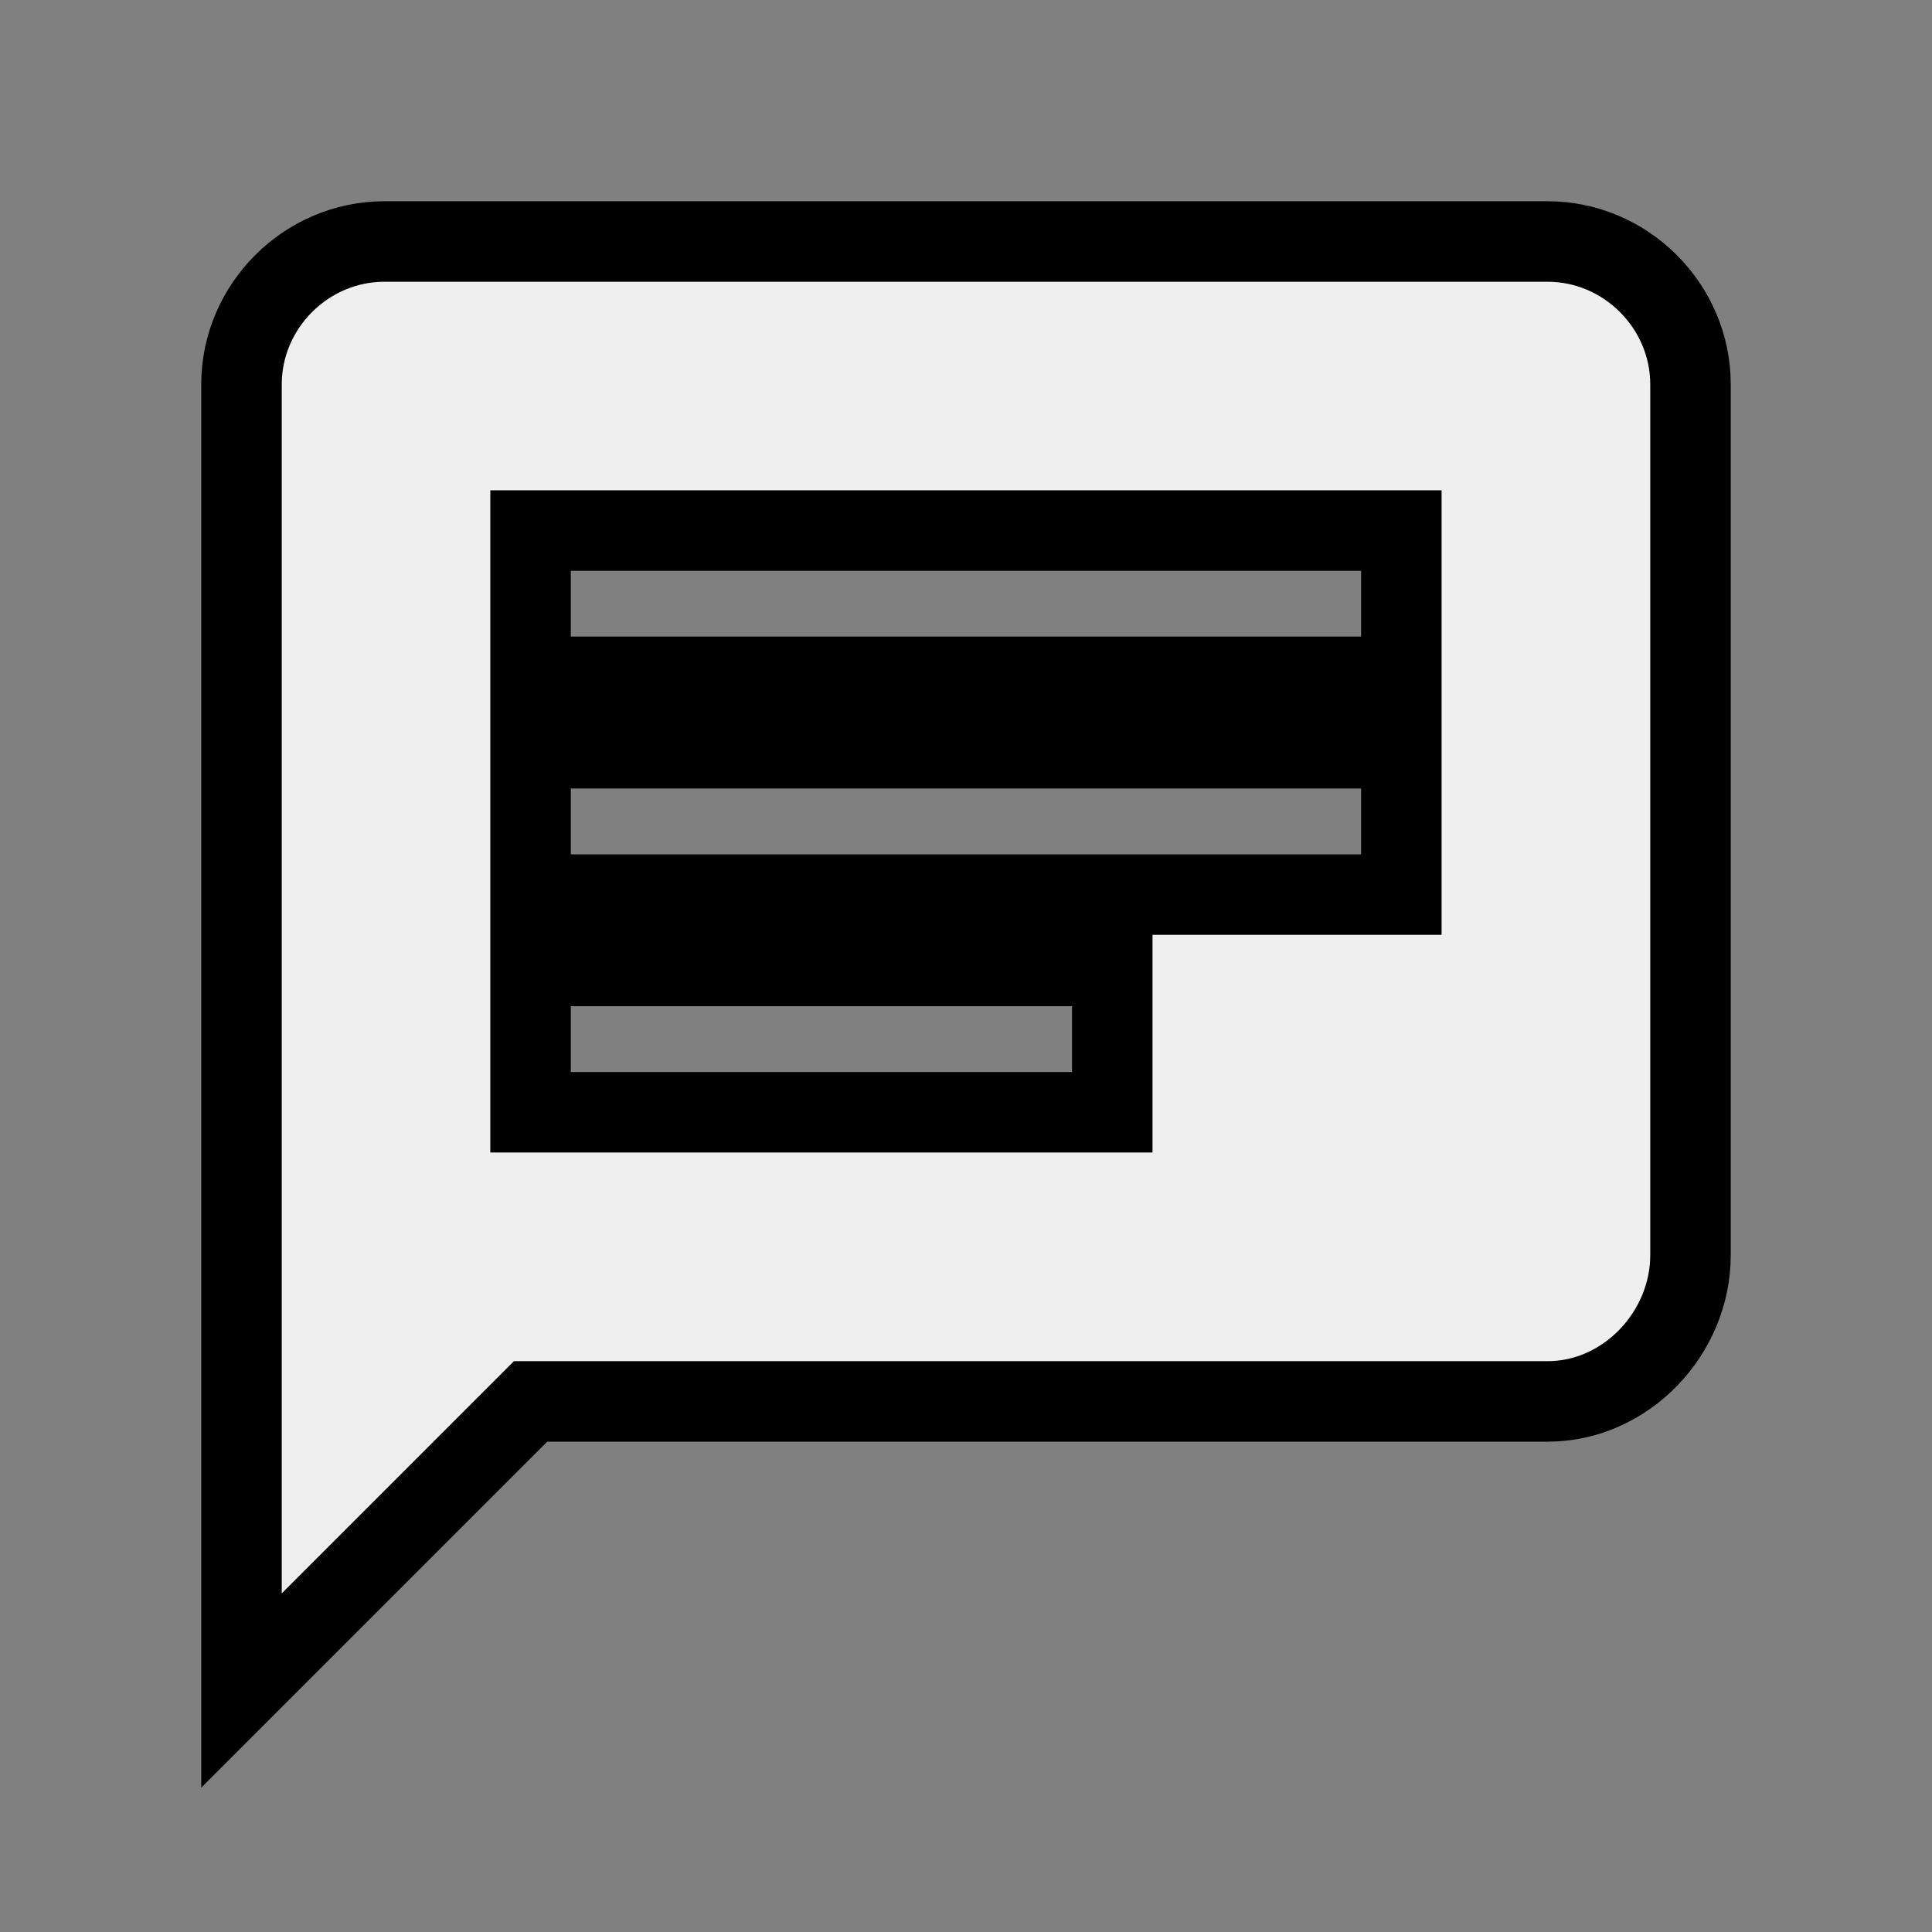 <svg id="vector" xmlns="http://www.w3.org/2000/svg" width="24" height="24" viewBox="0 0 24 24"><rect x="0" y="0" width="24" height="24" fill="#808080" stroke="none"/><path fill="#efefef" fill-rule="evenodd" d="M17.408,8.408L17.408,6.591L6.591,6.591L6.591,8.408L17.408,8.408ZM13.817,13.817L13.817,11.999L6.591,11.999L6.591,13.817L13.817,13.817ZM6.591,9.295L6.591,11.113L17.408,11.113L17.408,9.295L6.591,9.295ZM19.225,3C20.197,3 21,3.803 21,4.775L21,15.592C21,16.563 20.197,17.409 19.225,17.409L6.591,17.409L3,21L3,4.775C3,3.803 3.803,3 4.775,3L19.225,3Z" stroke-width="1" stroke="#00000000" id="path_0"/></svg>
